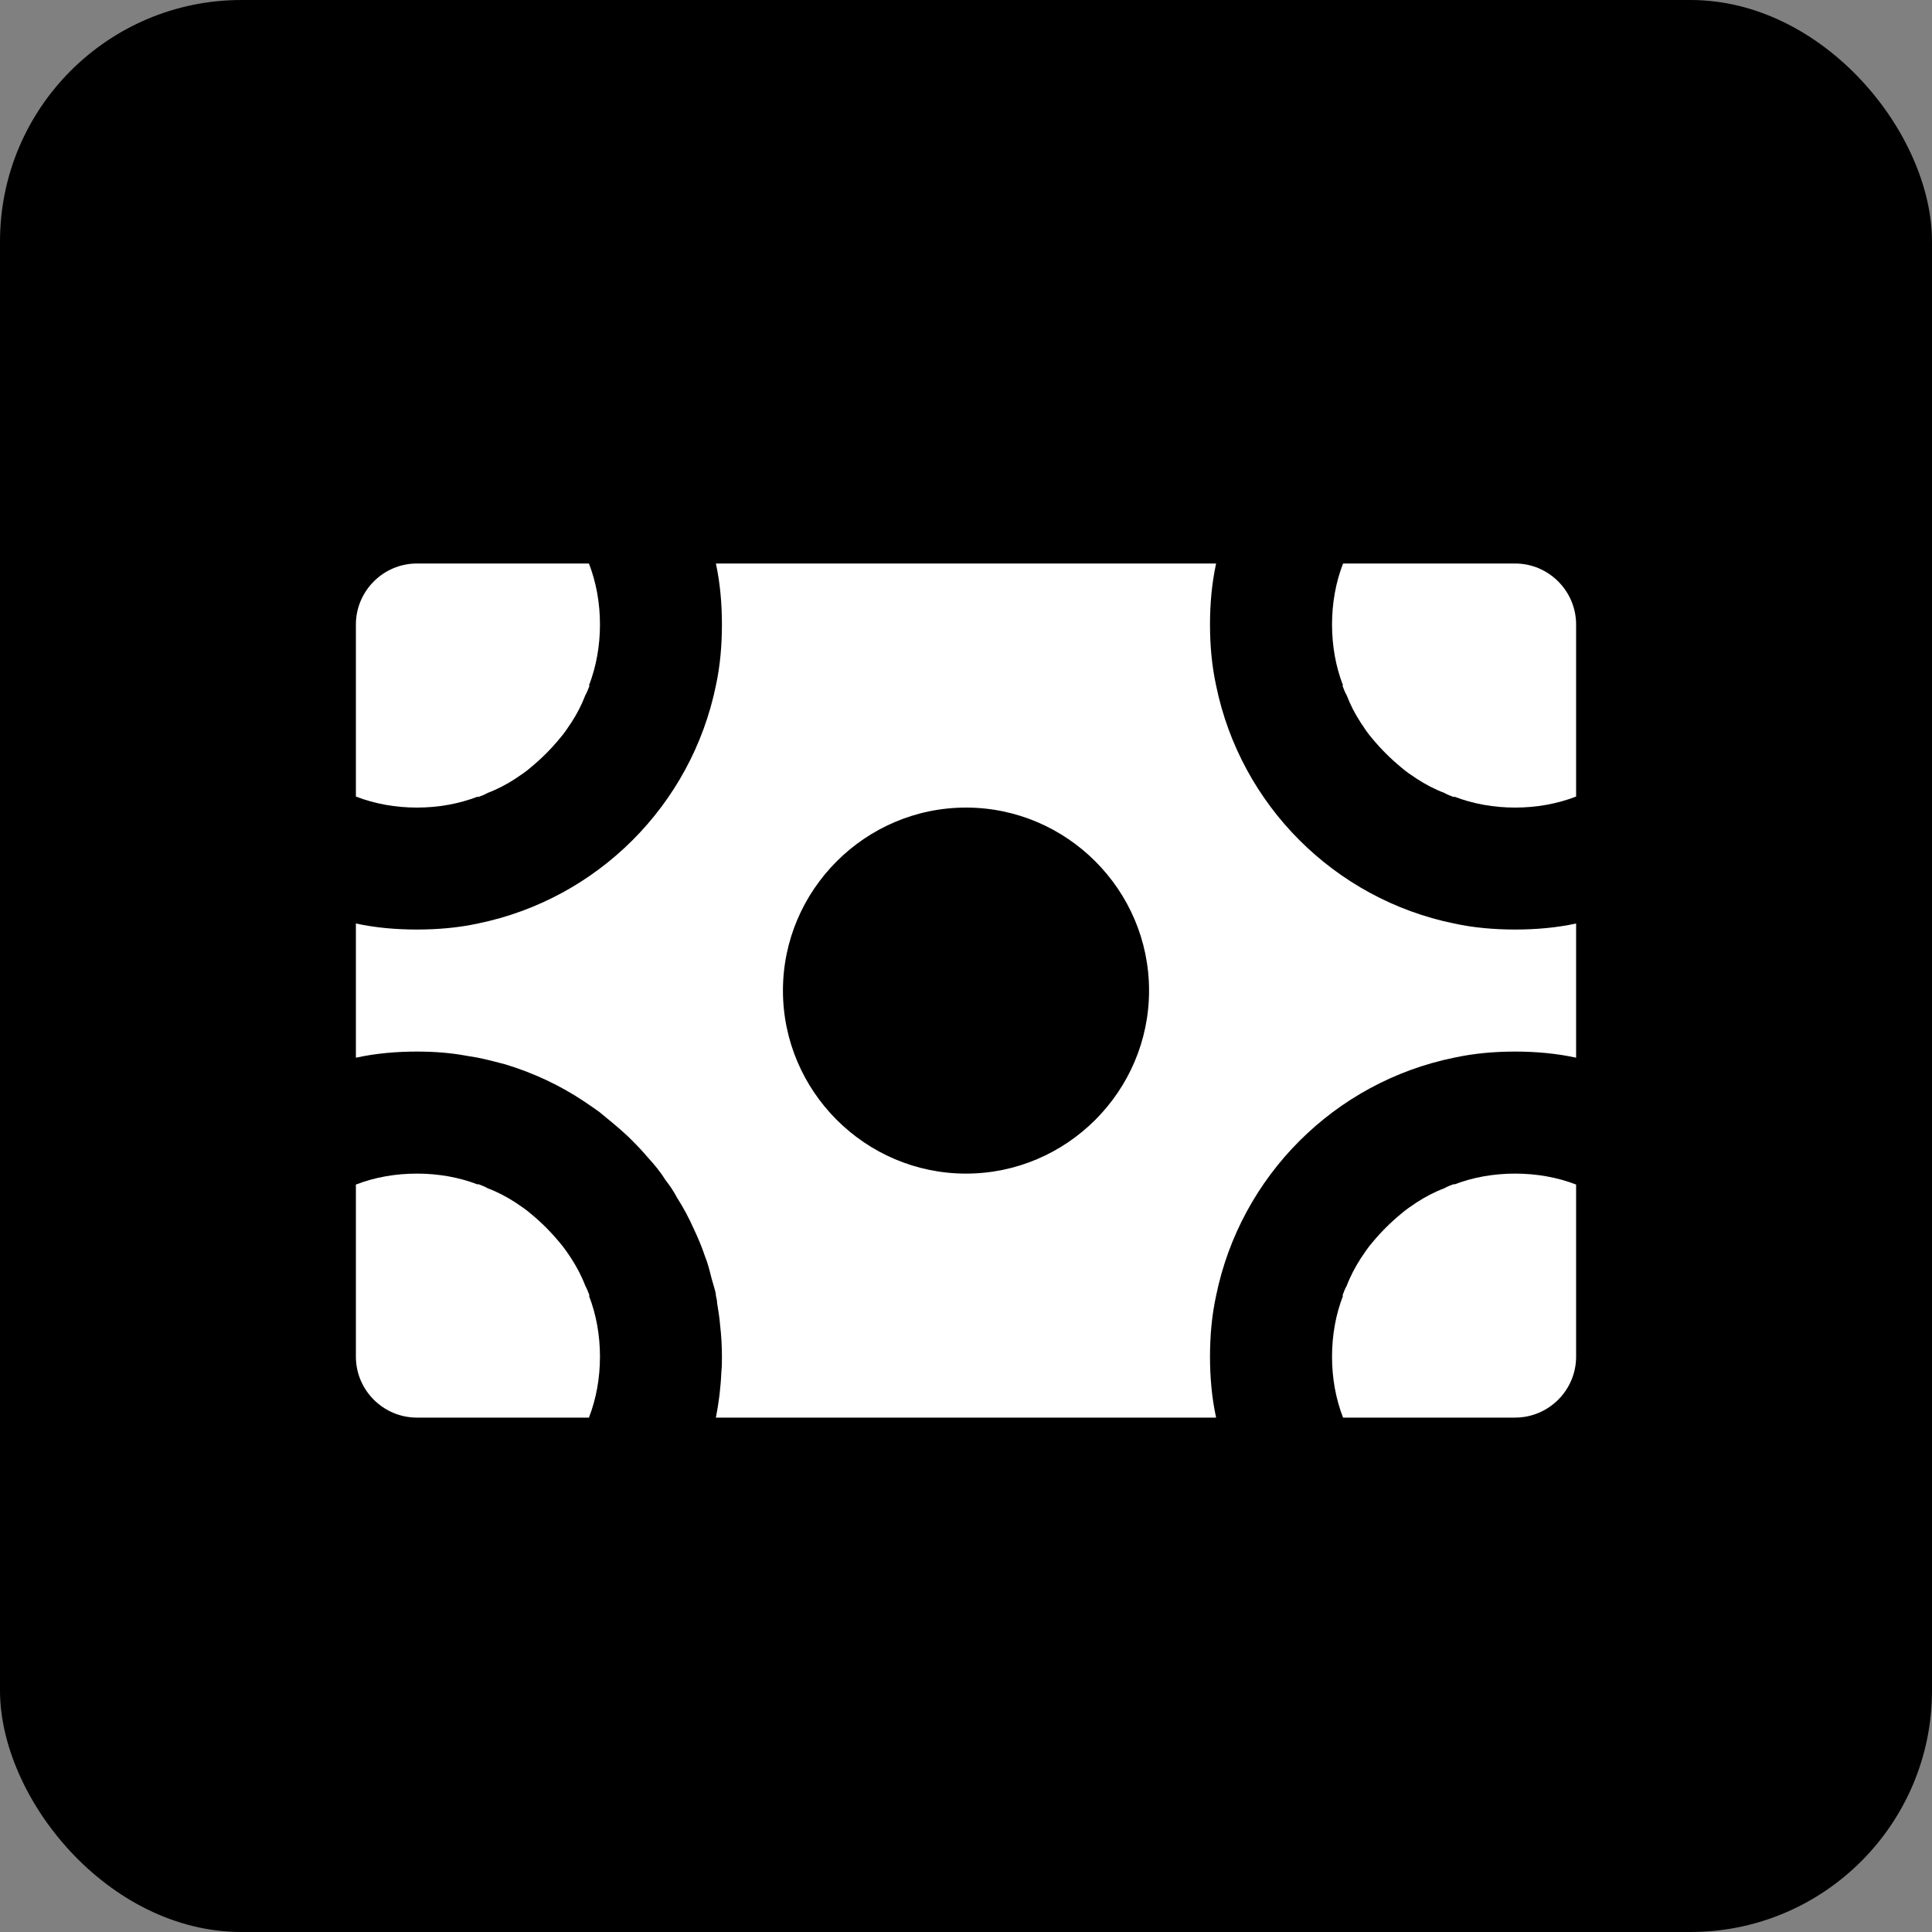 <svg
  width="24"
  height="24"
  viewBox="0 0 24 24"
  fill="none"
  xmlns="http://www.w3.org/2000/svg"
>
  <rect x="0" y="0" width="24" height="24" fill="#808080" stroke="none"/>
  <rect width="24" height="24" rx="3" fill="black" />
  <path
    d="M18.821 11.547C18.563 11.547 18.306 11.525 18.063 11.472C16.578 11.168 15.411 10.001 15.107 8.516C15.054 8.273 15.031 8.016 15.031 7.758C15.031 7.5 15.054 7.243 15.107 7H8.893C8.946 7.243 8.968 7.5 8.968 7.758C8.968 8.016 8.946 8.273 8.893 8.516C8.589 10.001 7.422 11.168 5.937 11.472C5.694 11.525 5.437 11.547 5.179 11.547C4.921 11.547 4.664 11.525 4.421 11.472V13.139C4.664 13.086 4.921 13.063 5.179 13.063C5.391 13.063 5.596 13.078 5.8 13.116C5.846 13.124 5.891 13.131 5.937 13.139C6.05 13.162 6.164 13.192 6.278 13.222C6.626 13.328 6.952 13.48 7.248 13.677C7.316 13.723 7.384 13.768 7.445 13.813C7.566 13.912 7.688 14.011 7.801 14.117C7.885 14.2 7.968 14.283 8.044 14.374C8.127 14.465 8.203 14.556 8.264 14.655C8.317 14.723 8.37 14.799 8.408 14.874C8.491 15.003 8.559 15.132 8.62 15.269C8.673 15.382 8.718 15.488 8.756 15.602C8.794 15.693 8.817 15.792 8.84 15.883C8.855 15.928 8.862 15.966 8.877 16.011C8.885 16.042 8.893 16.064 8.893 16.095C8.9 16.125 8.908 16.155 8.908 16.186C8.923 16.277 8.938 16.368 8.946 16.466C8.961 16.595 8.968 16.724 8.968 16.853C8.968 16.913 8.968 16.982 8.961 17.042C8.953 17.239 8.93 17.421 8.893 17.61H15.107C15.054 17.368 15.031 17.11 15.031 16.853C15.031 16.595 15.054 16.337 15.107 16.095C15.411 14.609 16.578 13.442 18.063 13.139C18.306 13.086 18.563 13.063 18.821 13.063C19.079 13.063 19.336 13.086 19.579 13.139V11.472C19.336 11.525 19.079 11.547 18.821 11.547ZM12 14.579C10.749 14.579 9.726 13.556 9.726 12.305C9.726 11.055 10.749 10.032 12 10.032C13.251 10.032 14.274 11.055 14.274 12.305C14.274 13.556 13.251 14.579 12 14.579Z"
    fill="white"
  />
  <path
    d="M5.937 9.895V9.903C5.975 9.888 6.02 9.872 6.058 9.85C6.179 9.804 6.293 9.744 6.399 9.675C6.467 9.63 6.536 9.584 6.596 9.531C6.725 9.425 6.846 9.304 6.952 9.175C7.005 9.115 7.051 9.046 7.096 8.978C7.165 8.872 7.225 8.758 7.271 8.637C7.293 8.599 7.309 8.554 7.324 8.516H7.316C7.407 8.281 7.453 8.023 7.453 7.758C7.453 7.493 7.407 7.235 7.316 7H5.179C4.762 7 4.421 7.341 4.421 7.758V9.895C4.656 9.986 4.914 10.032 5.179 10.032C5.444 10.032 5.702 9.986 5.937 9.895Z"
    fill="white"
  />
  <path
    d="M18.821 7H16.684C16.593 7.235 16.547 7.493 16.547 7.758C16.547 8.023 16.593 8.281 16.684 8.516H16.676C16.691 8.554 16.706 8.599 16.729 8.637C16.775 8.758 16.835 8.872 16.904 8.978C16.949 9.046 16.994 9.115 17.047 9.175C17.154 9.304 17.275 9.425 17.404 9.531C17.464 9.584 17.533 9.63 17.601 9.675C17.707 9.744 17.821 9.804 17.942 9.85C17.98 9.872 18.025 9.888 18.063 9.903V9.895C18.298 9.986 18.556 10.032 18.821 10.032C19.086 10.032 19.344 9.986 19.579 9.895V7.758C19.579 7.341 19.238 7 18.821 7Z"
    fill="white"
  />
  <path
    d="M18.063 14.715V14.708C18.025 14.723 17.98 14.738 17.942 14.761C17.821 14.806 17.707 14.867 17.601 14.935C17.533 14.981 17.464 15.026 17.404 15.079C17.275 15.185 17.154 15.306 17.047 15.435C16.994 15.496 16.949 15.564 16.904 15.632C16.835 15.739 16.775 15.852 16.729 15.973C16.706 16.011 16.691 16.057 16.676 16.095H16.684C16.593 16.33 16.547 16.587 16.547 16.853C16.547 17.118 16.593 17.376 16.684 17.61H18.821C19.238 17.61 19.579 17.27 19.579 16.853V14.715C19.344 14.624 19.086 14.579 18.821 14.579C18.556 14.579 18.298 14.624 18.063 14.715Z"
    fill="white"
  />
  <path
    d="M7.324 16.095C7.309 16.057 7.293 16.011 7.271 15.973C7.225 15.852 7.165 15.739 7.096 15.632C7.051 15.564 7.005 15.496 6.952 15.435C6.846 15.306 6.725 15.185 6.596 15.079C6.536 15.026 6.467 14.981 6.399 14.935C6.293 14.867 6.179 14.806 6.058 14.761C6.02 14.738 5.975 14.723 5.937 14.708V14.715C5.702 14.624 5.444 14.579 5.179 14.579C4.914 14.579 4.656 14.624 4.421 14.715V16.853C4.421 17.27 4.762 17.61 5.179 17.61H7.316C7.407 17.376 7.453 17.118 7.453 16.853C7.453 16.587 7.407 16.33 7.316 16.095H7.324Z"
    fill="white"
  />
</svg>
